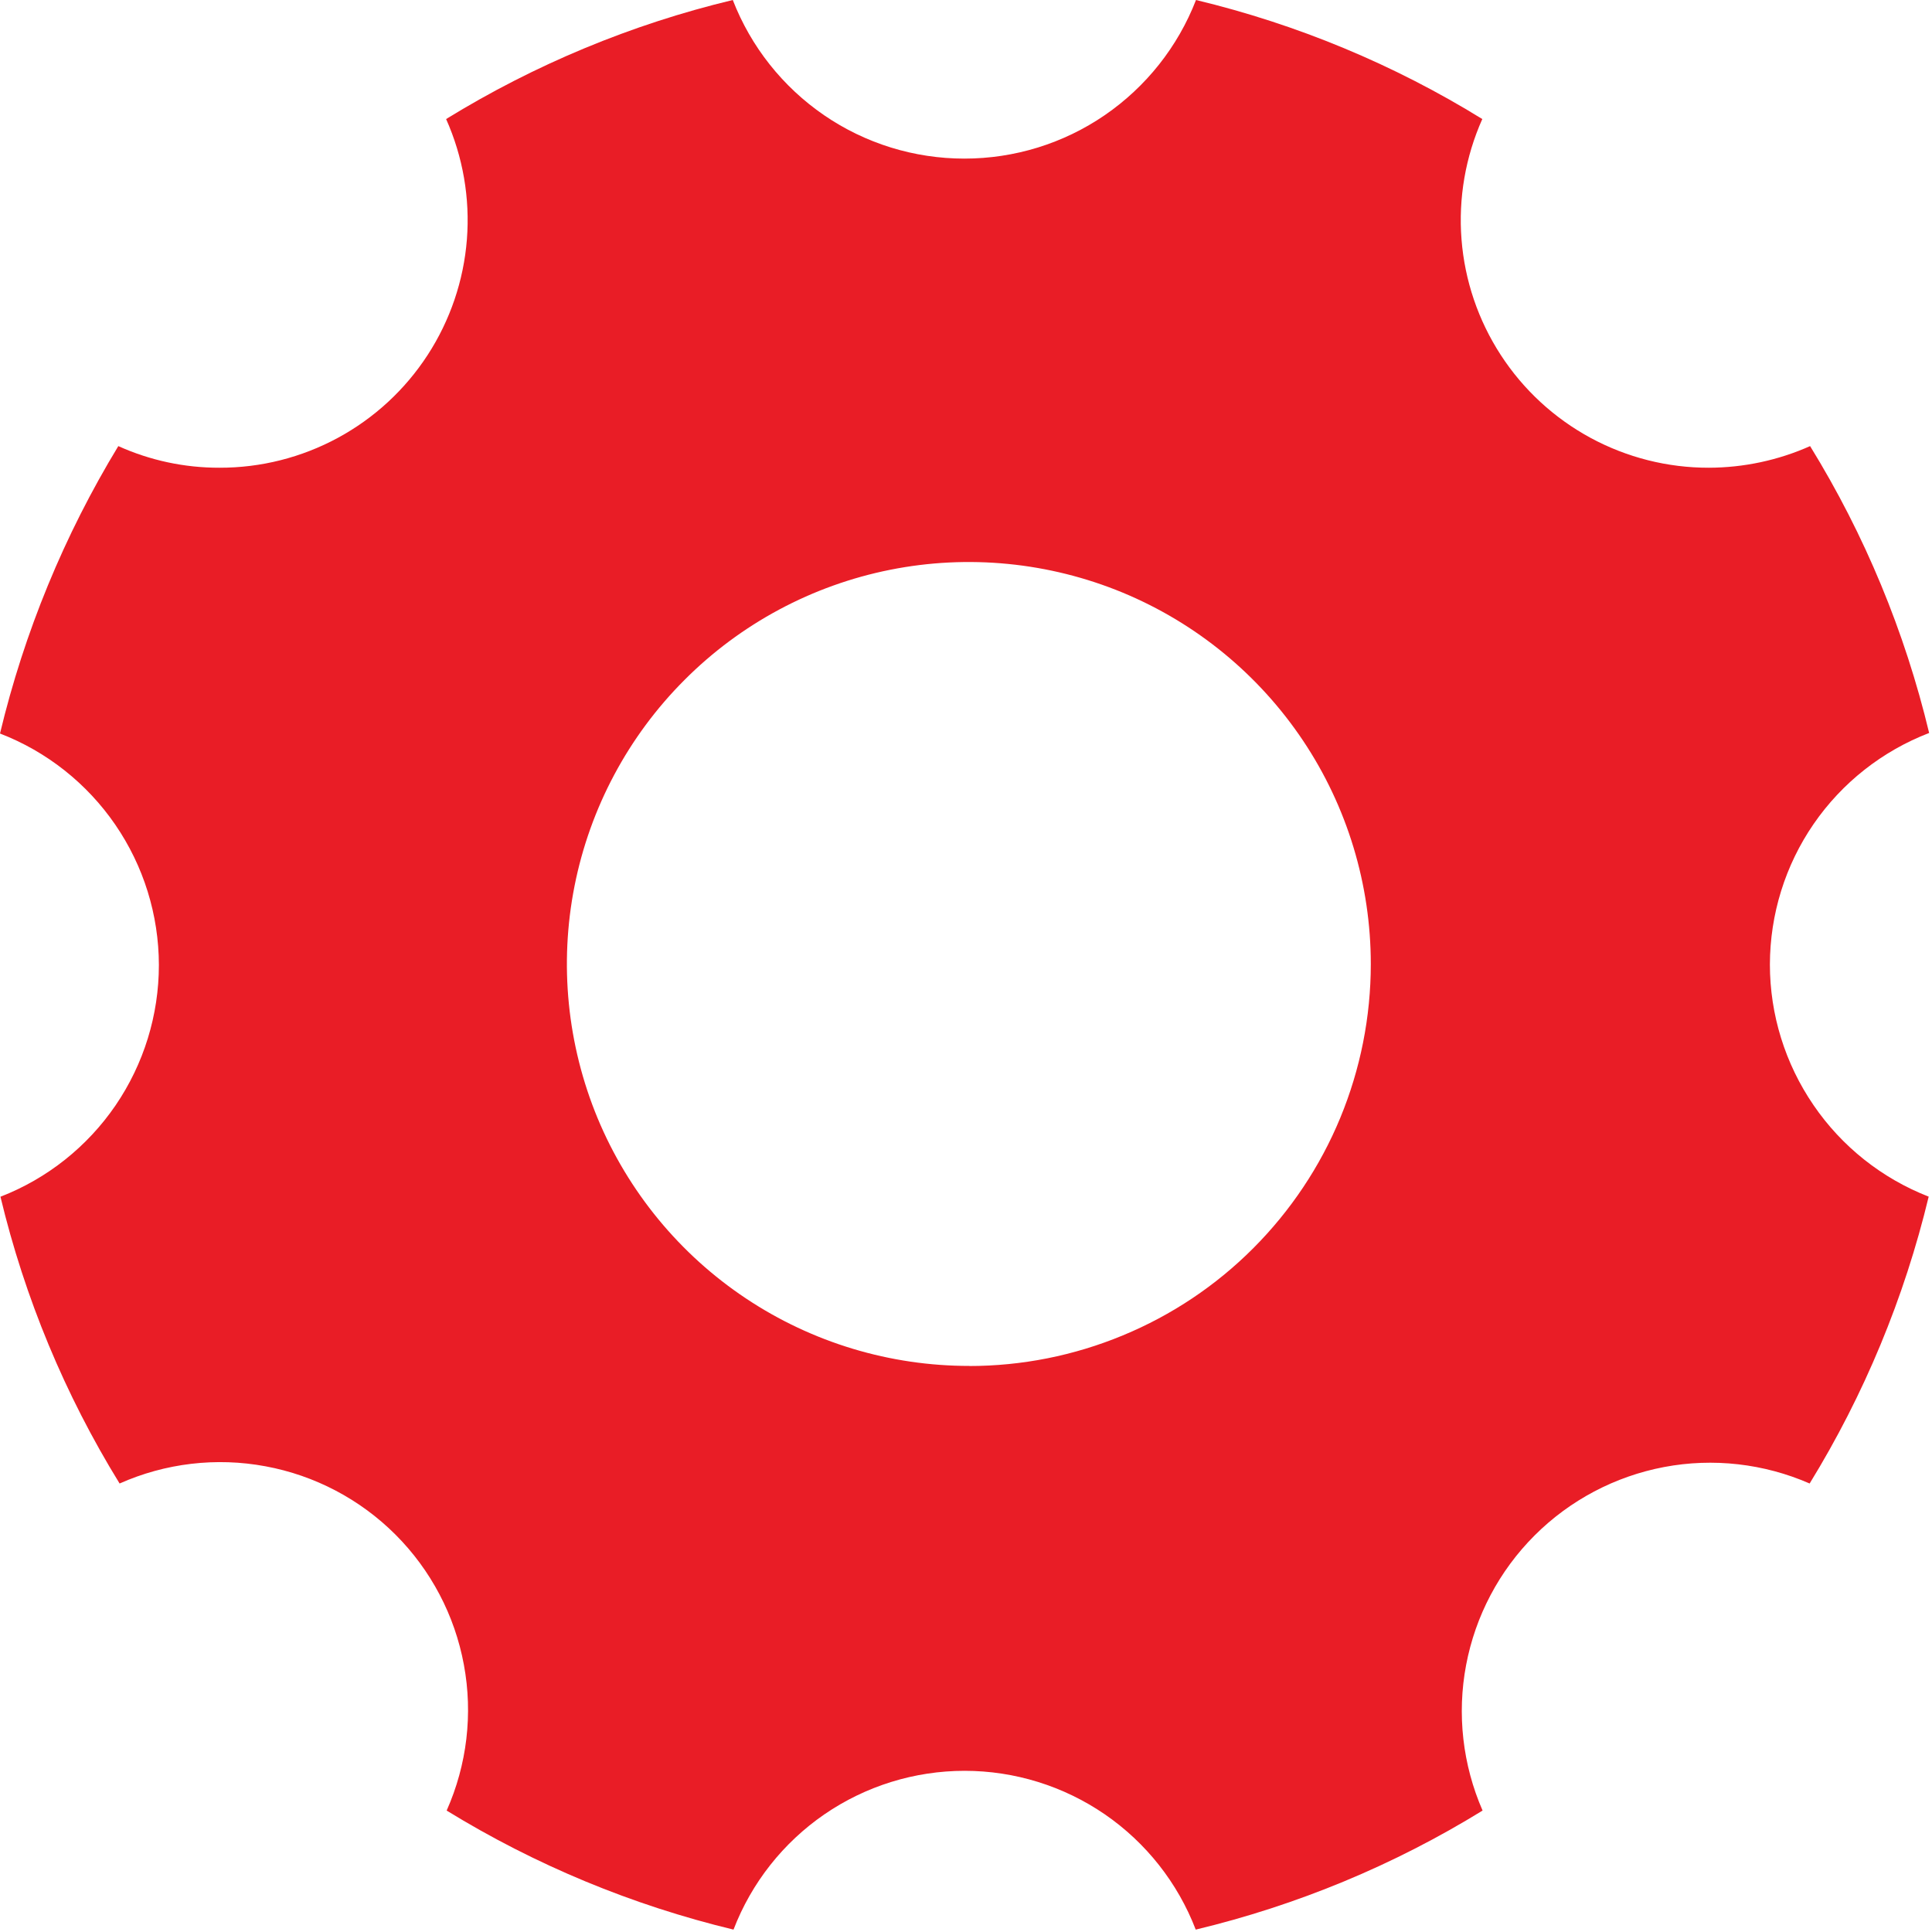 <svg width="21" height="21" viewBox="0 0 21 21" fill="none" xmlns="http://www.w3.org/2000/svg">
<g clip-path="url(#clip0_80_23)">
<path d="M19.238 10.484C19.239 9.939 19.404 9.406 19.713 8.957C20.022 8.508 20.46 8.163 20.969 7.967C20.705 6.866 20.269 5.813 19.675 4.849C19.329 5.003 18.954 5.083 18.575 5.084C18.126 5.085 17.683 4.973 17.288 4.759C16.893 4.545 16.558 4.236 16.313 3.859C16.068 3.482 15.921 3.05 15.886 2.602C15.851 2.154 15.929 1.704 16.112 1.294C15.15 0.7 14.099 0.264 13 0C12.803 0.508 12.457 0.944 12.008 1.252C11.559 1.56 11.027 1.724 10.482 1.724C9.938 1.724 9.406 1.56 8.957 1.252C8.508 0.944 8.162 0.508 7.965 0C6.864 0.264 5.813 0.701 4.849 1.294C5.032 1.704 5.11 2.154 5.075 2.602C5.04 3.05 4.893 3.482 4.648 3.859C4.403 4.236 4.068 4.545 3.673 4.759C3.278 4.973 2.835 5.085 2.386 5.084C2.007 5.085 1.632 5.005 1.286 4.849C0.698 5.817 0.264 6.871 0 7.973C0.508 8.169 0.945 8.515 1.253 8.964C1.561 9.413 1.726 9.944 1.727 10.489C1.727 11.033 1.563 11.565 1.256 12.015C0.949 12.464 0.513 12.811 0.005 13.008C0.269 14.109 0.706 15.161 1.3 16.125C1.797 15.904 2.35 15.838 2.886 15.938C3.421 16.037 3.914 16.296 4.299 16.681C4.684 17.066 4.943 17.559 5.042 18.094C5.142 18.63 5.076 19.183 4.855 19.68C5.82 20.273 6.872 20.709 7.973 20.974C8.168 20.466 8.513 20.029 8.961 19.721C9.41 19.413 9.941 19.248 10.485 19.248C11.029 19.248 11.56 19.413 12.009 19.721C12.457 20.029 12.802 20.466 12.997 20.974C14.098 20.71 15.151 20.274 16.115 19.68C15.898 19.183 15.835 18.631 15.936 18.098C16.037 17.564 16.296 17.074 16.68 16.69C17.064 16.306 17.555 16.047 18.088 15.946C18.621 15.845 19.173 15.908 19.67 16.125C20.263 15.16 20.699 14.108 20.964 13.007C20.456 12.809 20.019 12.462 19.712 12.012C19.404 11.562 19.238 11.029 19.238 10.484ZM10.538 14.847C9.674 14.848 8.828 14.593 8.109 14.114C7.389 13.635 6.828 12.953 6.496 12.155C6.165 11.356 6.077 10.478 6.245 9.63C6.413 8.782 6.829 8.002 7.44 7.391C8.05 6.779 8.829 6.362 9.677 6.193C10.524 6.024 11.403 6.111 12.202 6.441C13.001 6.772 13.683 7.332 14.164 8.051C14.644 8.769 14.9 9.615 14.9 10.479C14.9 11.053 14.787 11.621 14.568 12.151C14.349 12.681 14.027 13.162 13.622 13.568C13.217 13.974 12.735 14.296 12.205 14.515C11.675 14.735 11.108 14.848 10.534 14.848L10.538 14.847Z" fill="#E91D26"/>
</g>
<defs>
<clipPath id="clip0_80_23">
<rect width="20.969" height="20.974" fill="white"/>
</clipPath>
</defs>
</svg>
